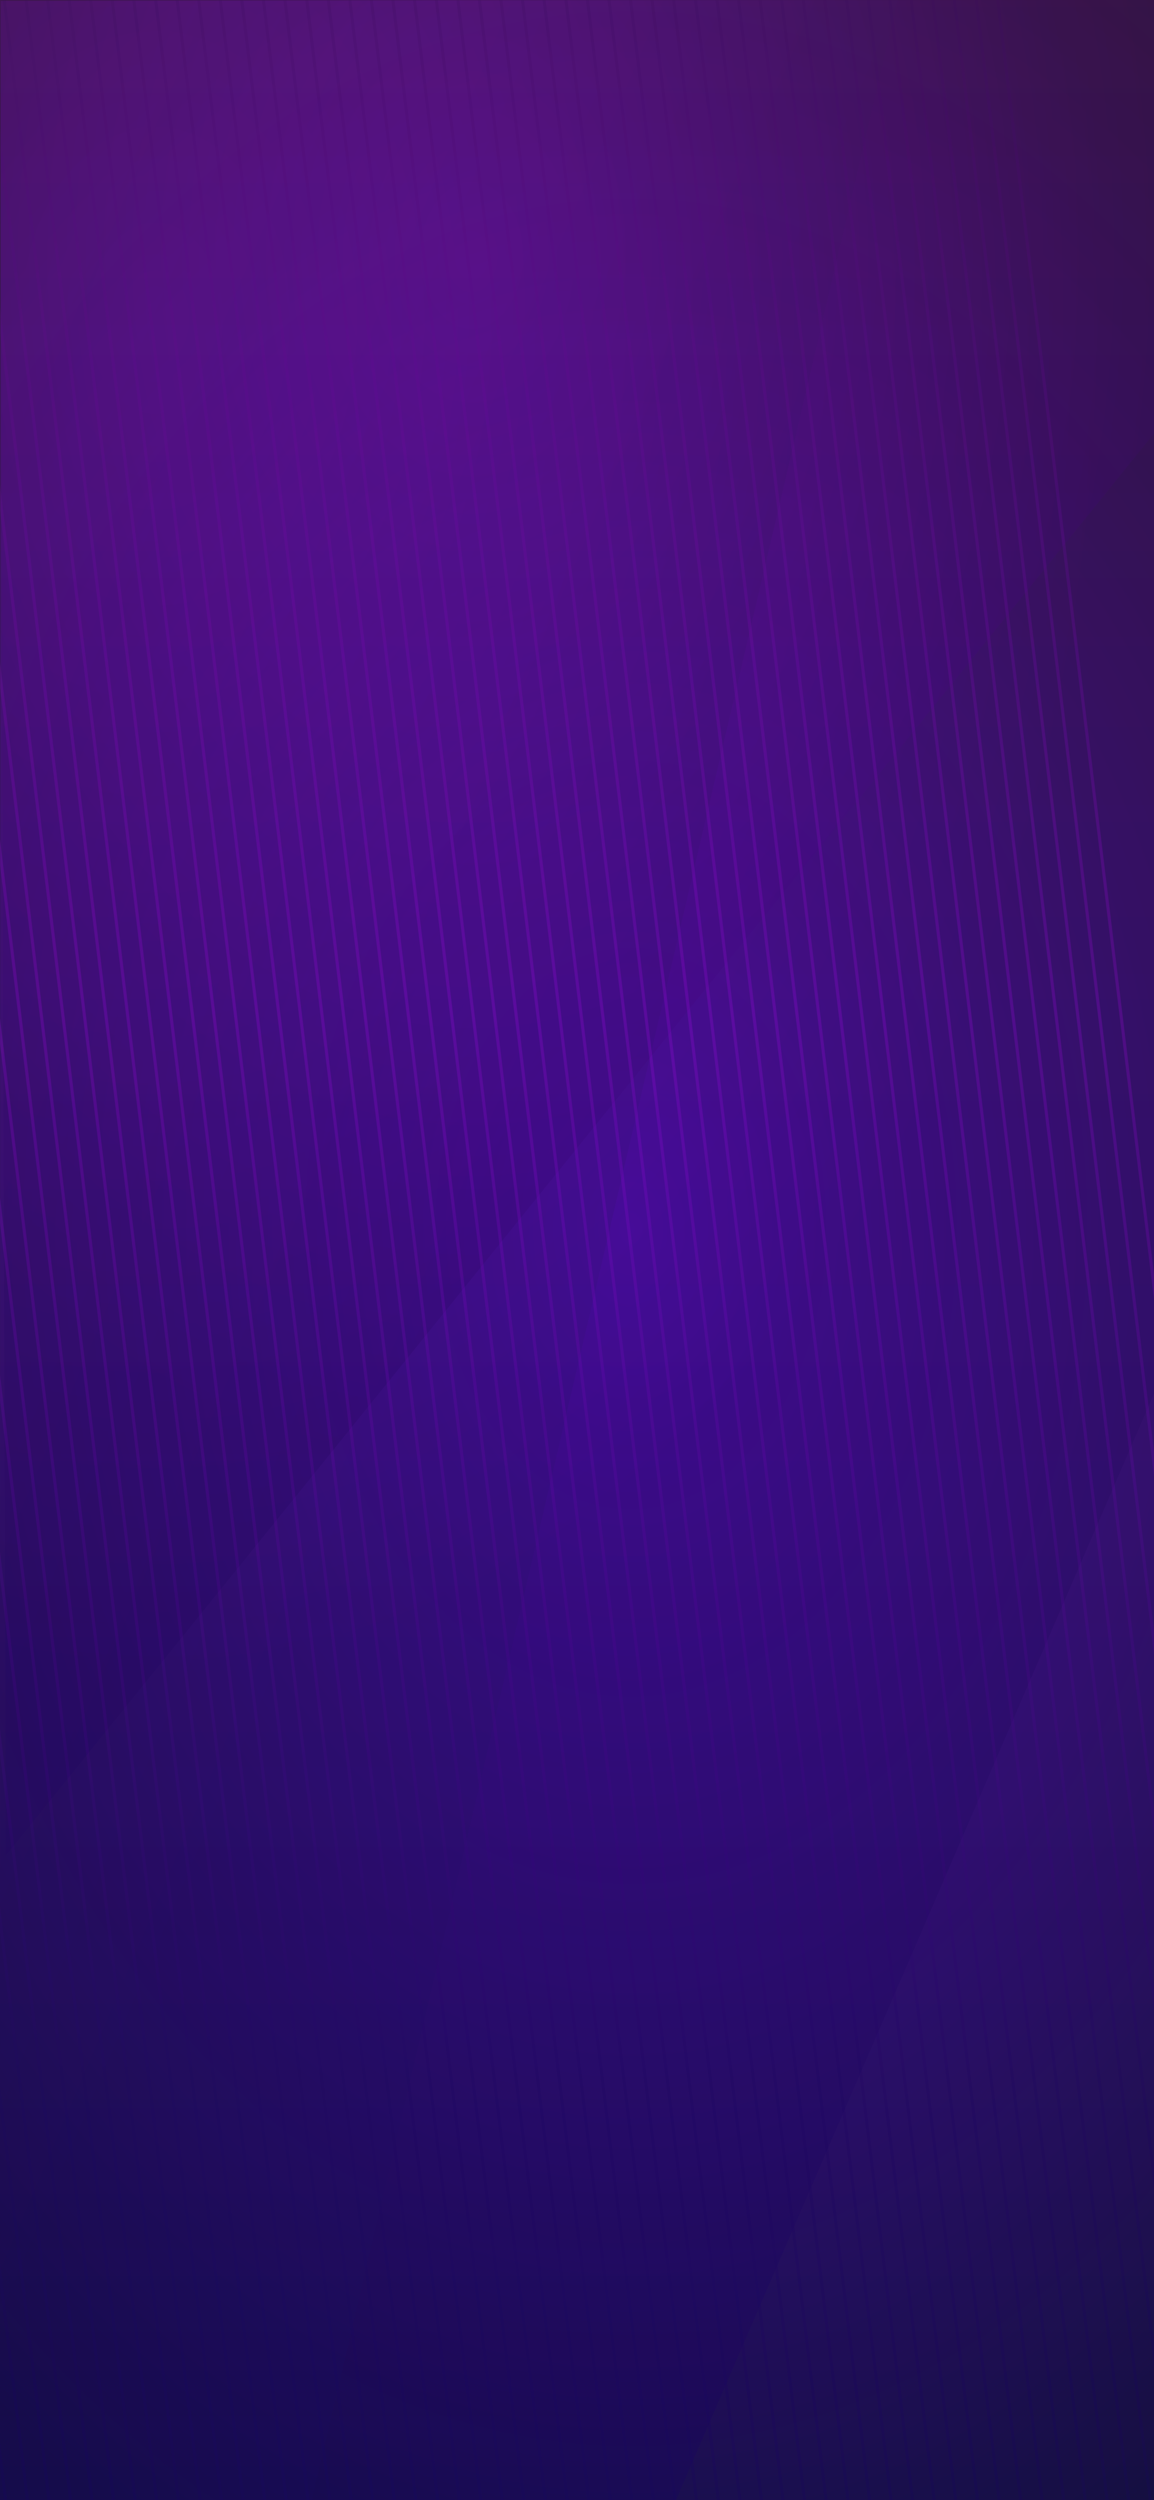 <?xml version="1.0" encoding="utf-8"?>
<!-- Generator: Adobe Illustrator 21.1.0, SVG Export Plug-In . SVG Version: 6.00 Build 0)  -->
<svg version="1.1" id="Layer_1" xmlns="http://www.w3.org/2000/svg" xmlns:xlink="http://www.w3.org/1999/xlink" x="0px" y="0px"
	 viewBox="0 0 1875 4060" style="enable-background:new 0 0 1875 4060;" xml:space="preserve">
<style type="text/css">
	.st0{fill:url(#SVGID_1_);}
	.st1{opacity:0.85;}
	.st2{fill:url(#SVGID_2_);}
	.st3{opacity:0.5;}
	.st4{opacity:0.5;fill:url(#SVGID_3_);enable-background:new    ;}
	.st5{opacity:0.5;fill:url(#SVGID_4_);enable-background:new    ;}
	.st6{opacity:0.5;fill:url(#SVGID_5_);enable-background:new    ;}
	.st7{fill:none;}
	.st8{opacity:0.4;fill:url(#SVGID_6_);enable-background:new    ;}
	.st9{opacity:0.4;fill:url(#SVGID_7_);enable-background:new    ;}
	.st10{opacity:0.4;fill:url(#SVGID_8_);enable-background:new    ;}
	.st11{opacity:0.4;fill:url(#SVGID_9_);enable-background:new    ;}
	.st12{opacity:0.4;fill:url(#SVGID_10_);enable-background:new    ;}
	.st13{opacity:0.4;fill:url(#SVGID_11_);enable-background:new    ;}
	.st14{opacity:0.4;fill:url(#SVGID_12_);enable-background:new    ;}
	.st15{opacity:0.4;fill:url(#SVGID_13_);enable-background:new    ;}
	.st16{opacity:0.4;fill:url(#SVGID_14_);enable-background:new    ;}
	.st17{opacity:0.4;fill:url(#SVGID_15_);enable-background:new    ;}
	.st18{opacity:0.4;fill:url(#SVGID_16_);enable-background:new    ;}
	.st19{opacity:0.4;fill:url(#SVGID_17_);enable-background:new    ;}
	.st20{opacity:0.4;fill:url(#SVGID_18_);enable-background:new    ;}
	.st21{opacity:0.4;fill:url(#SVGID_19_);enable-background:new    ;}
	.st22{opacity:0.4;fill:url(#SVGID_20_);enable-background:new    ;}
	.st23{opacity:0.4;fill:url(#SVGID_21_);enable-background:new    ;}
	.st24{opacity:0.4;fill:url(#SVGID_22_);enable-background:new    ;}
	.st25{opacity:0.4;fill:url(#SVGID_23_);enable-background:new    ;}
	.st26{opacity:0.4;fill:url(#SVGID_24_);enable-background:new    ;}
	.st27{opacity:0.4;fill:url(#SVGID_25_);enable-background:new    ;}
	.st28{opacity:0.4;fill:url(#SVGID_26_);enable-background:new    ;}
	.st29{opacity:0.4;fill:url(#SVGID_27_);enable-background:new    ;}
	.st30{opacity:0.4;fill:url(#SVGID_28_);enable-background:new    ;}
	.st31{opacity:0.4;fill:url(#SVGID_29_);enable-background:new    ;}
	.st32{opacity:0.4;fill:url(#SVGID_30_);enable-background:new    ;}
	.st33{opacity:0.4;fill:url(#SVGID_31_);enable-background:new    ;}
	.st34{opacity:0.4;fill:url(#SVGID_32_);enable-background:new    ;}
	.st35{opacity:0.4;fill:url(#SVGID_33_);enable-background:new    ;}
	.st36{opacity:0.4;fill:url(#SVGID_34_);enable-background:new    ;}
	.st37{opacity:0.4;fill:url(#SVGID_35_);enable-background:new    ;}
	.st38{opacity:0.4;fill:url(#SVGID_36_);enable-background:new    ;}
	.st39{opacity:0.4;fill:url(#SVGID_37_);enable-background:new    ;}
	.st40{opacity:0.4;fill:url(#SVGID_38_);enable-background:new    ;}
	.st41{opacity:0.4;fill:url(#SVGID_39_);enable-background:new    ;}
	.st42{opacity:0.4;fill:url(#SVGID_40_);enable-background:new    ;}
	.st43{opacity:0.4;fill:url(#SVGID_41_);enable-background:new    ;}
	.st44{opacity:0.4;fill:url(#SVGID_42_);enable-background:new    ;}
	.st45{opacity:0.4;fill:url(#SVGID_43_);enable-background:new    ;}
	.st46{opacity:0.4;fill:url(#SVGID_44_);enable-background:new    ;}
	.st47{opacity:0.4;fill:url(#SVGID_45_);enable-background:new    ;}
	.st48{opacity:0.4;fill:url(#SVGID_46_);enable-background:new    ;}
	.st49{opacity:0.4;fill:url(#SVGID_47_);enable-background:new    ;}
	.st50{opacity:0.4;fill:url(#SVGID_48_);enable-background:new    ;}
	.st51{opacity:0.4;fill:url(#SVGID_49_);enable-background:new    ;}
	.st52{opacity:0.4;fill:url(#SVGID_50_);enable-background:new    ;}
	.st53{opacity:0.4;fill:url(#SVGID_51_);enable-background:new    ;}
	.st54{opacity:0.4;fill:url(#SVGID_52_);enable-background:new    ;}
	.st55{opacity:0.4;fill:url(#SVGID_53_);enable-background:new    ;}
	.st56{opacity:0.4;fill:url(#SVGID_54_);enable-background:new    ;}
	.st57{opacity:0.4;fill:url(#SVGID_55_);enable-background:new    ;}
	.st58{opacity:0.4;fill:url(#SVGID_56_);enable-background:new    ;}
	.st59{opacity:0.4;fill:url(#SVGID_57_);enable-background:new    ;}
	.st60{opacity:0.4;fill:url(#SVGID_58_);enable-background:new    ;}
	.st61{opacity:0.4;fill:url(#SVGID_59_);enable-background:new    ;}
	.st62{opacity:0.4;fill:url(#SVGID_60_);enable-background:new    ;}
	.st63{opacity:0.4;fill:url(#SVGID_61_);enable-background:new    ;}
	.st64{opacity:0.4;fill:url(#SVGID_62_);enable-background:new    ;}
	.st65{opacity:0.4;fill:url(#SVGID_63_);enable-background:new    ;}
	.st66{opacity:0.4;fill:url(#SVGID_64_);enable-background:new    ;}
	.st67{opacity:0.4;fill:url(#SVGID_65_);enable-background:new    ;}
	.st68{opacity:0.4;fill:url(#SVGID_66_);enable-background:new    ;}
</style>
<linearGradient id="SVGID_1_" gradientUnits="userSpaceOnUse" x1="937.5" y1="-6928" x2="937.5" y2="-2868" gradientTransform="matrix(1 0 0 1 0 6928)">
	<stop  offset="0" style="stop-color:#F54997"/>
	<stop  offset="1" style="stop-color:#3D06FF"/>
</linearGradient>
<rect y="0" class="st0" width="1875" height="4060"/>
<g>
	<g class="st1">
		
			<radialGradient id="SVGID_2_" cx="2071.576" cy="10.353" r="5" gradientTransform="matrix(-339.337 0 0 -484.784 703985.875 7014.236)" gradientUnits="userSpaceOnUse">
			<stop  offset="0" style="stop-color:#3D099D"/>
			<stop  offset="1" style="stop-color:#0D111D"/>
		</radialGradient>
		<path class="st2" d="M1875,0H0v4060h1875V0z"/>
		<g class="st3">
			
				<radialGradient id="SVGID_3_" cx="2072.165" cy="10.271" r="3.578" gradientTransform="matrix(-431.95 0 0 -616.37 895320.625 6842.687)" gradientUnits="userSpaceOnUse">
				<stop  offset="0" style="stop-color:#8100F1"/>
				<stop  offset="1" style="stop-color:#100047"/>
			</radialGradient>
			<path class="st4" d="M1098.3,4060L1875,2262.9V0L1.1,1.5L0,4060H1098.3z"/>
		</g>
		<g class="st3">
			
				<radialGradient id="SVGID_4_" cx="2064.632" cy="-10.599" r="3.265" gradientTransform="matrix(423.3 0 0 603.88 -873193.625 6820.642)" gradientUnits="userSpaceOnUse">
				<stop  offset="0" style="stop-color:#8100F1"/>
				<stop  offset="0.34" style="stop-color:#5400AD"/>
				<stop  offset="0.65" style="stop-color:#2F0076"/>
				<stop  offset="0.88" style="stop-color:#190054"/>
				<stop  offset="1" style="stop-color:#100047"/>
			</radialGradient>
			<path class="st5" d="M9.4,3013.1L1875,704V0H0L9.4,3013.1z"/>
		</g>
		<g class="st3">
			<g class="st3">
				
					<linearGradient id="SVGID_5_" gradientUnits="userSpaceOnUse" x1="-358.281" y1="-5361.065" x2="839.793" y2="-4850.955" gradientTransform="matrix(1 0 0 1 0 6928)">
					<stop  offset="0" style="stop-color:#3A0A92"/>
					<stop  offset="1" style="stop-color:#0C0942"/>
				</linearGradient>
				<path class="st6" d="M0,0h1458.6L506.7,4060H0V0z"/>
			</g>
		</g>
		<g class="st3">
			<polygon class="st7" points="430.5,0 924.3,4060 954.2,4060 460.4,0 			"/>
			<polygon class="st7" points="360.4,0 853.7,4060 883.6,4060 390.3,0 			"/>
			<polygon class="st7" points="395.4,0 888.6,4060 919.2,4060 425.5,0 			"/>
			<polygon class="st7" points="465.5,0 959.2,4060 989.2,4060 495.9,0 			"/>
			<polygon class="st7" points="325.4,0 818.7,4060 848.6,4060 355.4,0 			"/>
			<polygon class="st7" points="290.4,0 783.7,4060 813.7,4060 320.4,0 			"/>
			<polygon class="st7" points="184.8,0 678.1,4060 708.7,4060 214.9,0 			"/>
			<polygon class="st7" points="255.5,0 748.8,4060 778.7,4060 285.4,0 			"/>
			<polygon class="st7" points="501,0 994.3,4060 1024.2,4060 530.9,0 			"/>
			<polygon class="st7" points="219.9,0 713.7,4060 743.7,4060 250.4,0 			"/>
			<polygon class="st7" points="746.5,0 1239.8,4060 1269.7,4060 776.4,0 			"/>
			<polygon class="st7" points="781.5,0 1274.8,4060 1304.7,4060 811.4,0 			"/>
			<polygon class="st7" points="816.4,0 1309.7,4060 1339.7,4060 846.4,0 			"/>
			<polygon class="st7" points="711.5,0 1204.8,4060 1234.7,4060 741.5,0 			"/>
			<polygon class="st7" points="851.4,0 1344.7,4060 1375.3,4060 881.5,0 			"/>
			<polygon class="st7" points="640.9,0 1134.2,4060 1164.7,4060 671,0 			"/>
			<polygon class="st7" points="676,0 1169.8,4060 1199.8,4060 706.5,0 			"/>
			<polygon class="st7" points="570.9,0 1064.2,4060 1094.2,4060 600.9,0 			"/>
			<polygon class="st7" points="605.9,0 1099.2,4060 1129.1,4060 635.8,0 			"/>
			<polygon class="st7" points="536,0 1029.2,4060 1059.2,4060 565.9,0 			"/>
			<polygon class="st7" points="0,3096 117.1,4060 147.1,4060 0,2849.6 			"/>
			<polygon class="st7" points="0,1944.7 257,4060 287.6,4060 0,1695.3 			"/>
			<polygon class="st7" points="0,2808.1 152.1,4060 182,4060 0,2561.7 			"/>
			<polygon class="st7" points="0,2232.4 222.1,4060 252,4060 0,1986.2 			"/>
			<polygon class="st7" points="149.8,0 643.1,4060 673.1,4060 179.8,0 			"/>
			<polygon class="st7" points="0,3383.8 82.2,4060 112.1,4060 0,3137.5 			"/>
			<polygon class="st7" points="0,4060 6.5,4060 0,4006.8 			"/>
			<polygon class="st7" points="886.5,0 1380.4,4060 1410.3,4060 917,0 			"/>
			<polygon class="st7" points="0,3965.3 11.5,4060 42.1,4060 0,3713.9 			"/>
			<polygon class="st7" points="0,3672.5 47.1,4060 77.1,4060 0,3425.3 			"/>
			<polygon class="st7" points="0,2520.3 187.1,4060 217,4060 0,2273.8 			"/>
			<polygon class="st7" points="0,0 0,211.7 467.6,4060 498.1,4060 4.4,0 			"/>
			<polygon class="st7" points="0,1653.9 292.6,4060 322.6,4060 0,1404.5 			"/>
			<polygon class="st7" points="9.4,0 503.2,4060 533.2,4060 39.9,0 			"/>
			<polygon class="st7" points="114.9,0 608.2,4060 638.1,4060 144.8,0 			"/>
			<polygon class="st7" points="79.9,0 573.2,4060 603.1,4060 109.8,0 			"/>
			<polygon class="st7" points="44.9,0 538.2,4060 568.1,4060 74.9,0 			"/>
			<polygon class="st7" points="0,1363.1 327.7,4060 357.6,4060 0,1116.7 			"/>
			<polygon class="st7" points="0,1075.2 362.6,4060 392.6,4060 0,828.9 			"/>
			<polygon class="st7" points="0,787.4 397.6,4060 427.6,4060 0,541 			"/>
			<polygon class="st7" points="0,499.5 432.6,4060 462.5,4060 0,253.2 			"/>
			<polygon class="st7" points="1307.6,0 1801.4,4060 1831.3,4060 1337.6,0 			"/>
			<polygon class="st7" points="1202.5,0 1695.8,4060 1725.8,4060 1232.5,0 			"/>
			<polygon class="st7" points="1237.5,0 1730.8,4060 1760.7,4060 1267.5,0 			"/>
			<polygon class="st7" points="1272.5,0 1765.8,4060 1796.3,4060 1302.6,0 			"/>
			<polygon class="st7" points="1378.1,0 1871.4,4060 1875,4060 1875,3842.9 1408.1,0 			"/>
			<polygon class="st7" points="1342.6,0 1836.4,4060 1866.4,4060 1373.1,0 			"/>
			<polygon class="st7" points="1062,0 1555.2,4060 1585.8,4060 1092,0 			"/>
			<polygon class="st7" points="1132.6,0 1625.9,4060 1655.8,4060 1162.5,0 			"/>
			<polygon class="st7" points="1167.6,0 1660.9,4060 1690.8,4060 1197.5,0 			"/>
			<polygon class="st7" points="1097.1,0 1590.9,4060 1620.9,4060 1127.6,0 			"/>
			<polygon class="st7" points="1588.7,0 1875,2356.6 1875,2110.4 1618.6,0 			"/>
			<polygon class="st7" points="1553.1,0 1875,2646.5 1875,2398.1 1583.7,0 			"/>
			<polygon class="st7" points="1448.1,0 1875,3513.9 1875,3267.5 1478,0 			"/>
			<polygon class="st7" points="1518,0 1875,2938.1 1875,2687.9 1548.1,0 			"/>
			<polygon class="st7" points="1413.1,0 1875,3801.5 1875,3555.3 1443,0 			"/>
			<polygon class="st7" points="1483,0 1875,3226 1875,2979.6 1513,0 			"/>
			<polygon class="st7" points="1875,2068.9 1875,0 1623.6,0 			"/>
			<polygon class="st7" points="922.1,0 1415.3,4060 1445.3,4060 952,0 			"/>
			<polygon class="st7" points="1027,0 1520.3,4060 1550.2,4060 1056.9,0 			"/>
			<polygon class="st7" points="992,0 1485.3,4060 1515.2,4060 1021.9,0 			"/>
			<polygon class="st7" points="957,0 1450.3,4060 1480.3,4060 987,0 			"/>
			
				<radialGradient id="SVGID_6_" cx="2057.788" cy="-13.415" r="4.191" gradientTransform="matrix(224.96 0 0 418.98 -463203.531 7263.513)" gradientUnits="userSpaceOnUse">
				<stop  offset="0" style="stop-color:#B700FF"/>
				<stop  offset="1" style="stop-color:#100047"/>
			</radialGradient>
			<polygon class="st8" points="0,4006.8 6.5,4060 11.5,4060 0,3965.3 			"/>
			
				<radialGradient id="SVGID_7_" cx="2057.909" cy="-13.415" r="4.19" gradientTransform="matrix(224.96 0 0 418.98 -463196.531 7263.513)" gradientUnits="userSpaceOnUse">
				<stop  offset="0" style="stop-color:#B700FF"/>
				<stop  offset="1" style="stop-color:#100047"/>
			</radialGradient>
			<polygon class="st9" points="0,3713.9 42.1,4060 47.1,4060 0,3672.5 			"/>
			
				<radialGradient id="SVGID_8_" cx="2058.039" cy="-13.415" r="4.191" gradientTransform="matrix(224.96 0 0 418.98 -463189.5 7263.513)" gradientUnits="userSpaceOnUse">
				<stop  offset="0" style="stop-color:#B700FF"/>
				<stop  offset="1" style="stop-color:#100047"/>
			</radialGradient>
			<polygon class="st10" points="0,3425.3 77.1,4060 82.2,4060 0,3383.8 			"/>
			
				<radialGradient id="SVGID_9_" cx="2058.159" cy="-13.415" r="4.191" gradientTransform="matrix(224.96 0 0 418.98 -463182.469 7263.513)" gradientUnits="userSpaceOnUse">
				<stop  offset="0" style="stop-color:#B700FF"/>
				<stop  offset="1" style="stop-color:#100047"/>
			</radialGradient>
			<polygon class="st11" points="0,3137.5 112.1,4060 117.1,4060 0,3096 			"/>
			
				<radialGradient id="SVGID_10_" cx="2058.288" cy="-13.415" r="4.191" gradientTransform="matrix(224.96 0 0 418.98 -463175.469 7263.513)" gradientUnits="userSpaceOnUse">
				<stop  offset="0" style="stop-color:#B700FF"/>
				<stop  offset="1" style="stop-color:#100047"/>
			</radialGradient>
			<polygon class="st12" points="0,2849.6 147.1,4060 152.1,4060 0,2808.1 			"/>
			
				<radialGradient id="SVGID_11_" cx="2058.411" cy="-13.415" r="4.191" gradientTransform="matrix(224.96 0 0 418.98 -463168.438 7263.513)" gradientUnits="userSpaceOnUse">
				<stop  offset="0" style="stop-color:#B700FF"/>
				<stop  offset="1" style="stop-color:#100047"/>
			</radialGradient>
			<polygon class="st13" points="0,2561.7 182,4060 187.1,4060 0,2520.3 			"/>
			
				<radialGradient id="SVGID_12_" cx="2058.538" cy="-13.415" r="4.191" gradientTransform="matrix(224.96 0 0 418.98 -463161.938 7263.513)" gradientUnits="userSpaceOnUse">
				<stop  offset="0" style="stop-color:#B700FF"/>
				<stop  offset="1" style="stop-color:#100047"/>
			</radialGradient>
			<polygon class="st14" points="0,2273.8 217,4060 222.1,4060 0,2232.4 			"/>
			
				<radialGradient id="SVGID_13_" cx="2058.66" cy="-13.415" r="4.191" gradientTransform="matrix(224.96 0 0 418.98 -463154.406 7263.513)" gradientUnits="userSpaceOnUse">
				<stop  offset="0" style="stop-color:#B700FF"/>
				<stop  offset="1" style="stop-color:#100047"/>
			</radialGradient>
			<polygon class="st15" points="0,1986.2 252,4060 257,4060 0,1944.7 			"/>
			
				<radialGradient id="SVGID_14_" cx="2058.787" cy="-13.415" r="4.191" gradientTransform="matrix(224.96 0 0 418.98 -463147.375 7263.513)" gradientUnits="userSpaceOnUse">
				<stop  offset="0" style="stop-color:#B700FF"/>
				<stop  offset="1" style="stop-color:#100047"/>
			</radialGradient>
			<polygon class="st16" points="0,1695.3 287.6,4060 292.6,4060 0,1653.9 			"/>
			
				<radialGradient id="SVGID_15_" cx="2058.908" cy="-13.415" r="4.191" gradientTransform="matrix(224.96 0 0 418.98 -463140.375 7263.513)" gradientUnits="userSpaceOnUse">
				<stop  offset="0" style="stop-color:#B700FF"/>
				<stop  offset="1" style="stop-color:#100047"/>
			</radialGradient>
			<polygon class="st17" points="0,1404.5 322.6,4060 327.7,4060 0,1363.1 			"/>
			
				<radialGradient id="SVGID_16_" cx="2059.037" cy="-13.415" r="4.192" gradientTransform="matrix(224.96 0 0 418.98 -463133.344 7263.513)" gradientUnits="userSpaceOnUse">
				<stop  offset="0" style="stop-color:#B700FF"/>
				<stop  offset="1" style="stop-color:#100047"/>
			</radialGradient>
			<polygon class="st18" points="0,1116.7 357.6,4060 362.6,4060 0,1075.2 			"/>
			
				<radialGradient id="SVGID_17_" cx="2059.16" cy="-13.415" r="4.191" gradientTransform="matrix(224.96 0 0 418.98 -463126.344 7263.513)" gradientUnits="userSpaceOnUse">
				<stop  offset="0" style="stop-color:#B700FF"/>
				<stop  offset="1" style="stop-color:#100047"/>
			</radialGradient>
			<polygon class="st19" points="0,828.9 392.6,4060 397.6,4060 0,787.4 			"/>
			
				<radialGradient id="SVGID_18_" cx="2059.286" cy="-13.415" r="4.192" gradientTransform="matrix(224.96 0 0 418.98 -463119.312 7263.513)" gradientUnits="userSpaceOnUse">
				<stop  offset="0" style="stop-color:#B700FF"/>
				<stop  offset="1" style="stop-color:#100047"/>
			</radialGradient>
			<polygon class="st20" points="0,541 427.6,4060 432.6,4060 0,499.5 			"/>
			
				<radialGradient id="SVGID_19_" cx="2059.409" cy="-13.415" r="4.191" gradientTransform="matrix(224.96 0 0 418.98 -463112.312 7263.513)" gradientUnits="userSpaceOnUse">
				<stop  offset="0" style="stop-color:#B700FF"/>
				<stop  offset="1" style="stop-color:#100047"/>
			</radialGradient>
			<polygon class="st21" points="0,253.2 462.5,4060 467.6,4060 0,211.7 			"/>
			
				<radialGradient id="SVGID_20_" cx="2059.536" cy="-13.415" r="4.191" gradientTransform="matrix(224.96 0 0 418.98 -463105.281 7263.513)" gradientUnits="userSpaceOnUse">
				<stop  offset="0" style="stop-color:#B700FF"/>
				<stop  offset="1" style="stop-color:#100047"/>
			</radialGradient>
			<polygon class="st22" points="4.4,0 498.1,4060 503.2,4060 9.4,0 			"/>
			
				<radialGradient id="SVGID_21_" cx="2059.66" cy="-13.415" r="4.191" gradientTransform="matrix(224.96 0 0 418.98 -463098.281 7263.513)" gradientUnits="userSpaceOnUse">
				<stop  offset="0" style="stop-color:#B700FF"/>
				<stop  offset="1" style="stop-color:#100047"/>
			</radialGradient>
			<polygon class="st23" points="39.9,0 533.2,4060 538.2,4060 44.9,0 			"/>
			
				<radialGradient id="SVGID_22_" cx="2059.788" cy="-13.415" r="4.191" gradientTransform="matrix(224.96 0 0 418.98 -463091.781 7263.513)" gradientUnits="userSpaceOnUse">
				<stop  offset="0" style="stop-color:#B700FF"/>
				<stop  offset="1" style="stop-color:#100047"/>
			</radialGradient>
			<polygon class="st24" points="74.9,0 568.1,4060 573.2,4060 79.9,0 			"/>
			
				<radialGradient id="SVGID_23_" cx="2059.909" cy="-13.415" r="4.191" gradientTransform="matrix(224.96 0 0 418.98 -463084.25 7263.513)" gradientUnits="userSpaceOnUse">
				<stop  offset="0" style="stop-color:#B700FF"/>
				<stop  offset="1" style="stop-color:#100047"/>
			</radialGradient>
			<polygon class="st25" points="109.8,0 603.1,4060 608.2,4060 114.9,0 			"/>
			
				<radialGradient id="SVGID_24_" cx="2060.035" cy="-13.415" r="4.192" gradientTransform="matrix(224.96 0 0 418.98 -463077.219 7263.513)" gradientUnits="userSpaceOnUse">
				<stop  offset="0" style="stop-color:#B700FF"/>
				<stop  offset="1" style="stop-color:#100047"/>
			</radialGradient>
			<polygon class="st26" points="144.8,0 638.1,4060 643.1,4060 149.8,0 			"/>
			
				<radialGradient id="SVGID_25_" cx="2060.158" cy="-13.415" r="4.191" gradientTransform="matrix(224.96 0 0 418.98 -463070.188 7263.513)" gradientUnits="userSpaceOnUse">
				<stop  offset="0" style="stop-color:#B700FF"/>
				<stop  offset="1" style="stop-color:#100047"/>
			</radialGradient>
			<polygon class="st27" points="179.8,0 673.1,4060 678.1,4060 184.8,0 			"/>
			
				<radialGradient id="SVGID_26_" cx="2060.286" cy="-13.415" r="4.192" gradientTransform="matrix(224.96 0 0 418.98 -463063.188 7263.513)" gradientUnits="userSpaceOnUse">
				<stop  offset="0" style="stop-color:#B700FF"/>
				<stop  offset="1" style="stop-color:#100047"/>
			</radialGradient>
			<polygon class="st28" points="214.9,0 708.7,4060 713.7,4060 219.9,0 			"/>
			
				<radialGradient id="SVGID_27_" cx="2060.409" cy="-13.415" r="4.191" gradientTransform="matrix(224.96 0 0 418.98 -463056.156 7263.513)" gradientUnits="userSpaceOnUse">
				<stop  offset="0" style="stop-color:#B700FF"/>
				<stop  offset="1" style="stop-color:#100047"/>
			</radialGradient>
			<polygon class="st29" points="250.4,0 743.7,4060 748.8,4060 255.5,0 			"/>
			
				<radialGradient id="SVGID_28_" cx="2060.536" cy="-13.415" r="4.192" gradientTransform="matrix(224.96 0 0 418.98 -463049.156 7263.513)" gradientUnits="userSpaceOnUse">
				<stop  offset="0" style="stop-color:#B700FF"/>
				<stop  offset="1" style="stop-color:#100047"/>
			</radialGradient>
			<polygon class="st30" points="285.4,0 778.7,4060 783.7,4060 290.4,0 			"/>
			
				<radialGradient id="SVGID_29_" cx="2060.658" cy="-13.415" r="4.191" gradientTransform="matrix(224.96 0 0 418.98 -463042.125 7263.513)" gradientUnits="userSpaceOnUse">
				<stop  offset="0" style="stop-color:#B700FF"/>
				<stop  offset="1" style="stop-color:#100047"/>
			</radialGradient>
			<polygon class="st31" points="320.4,0 813.7,4060 818.7,4060 325.4,0 			"/>
			
				<radialGradient id="SVGID_30_" cx="2060.778" cy="-13.415" r="4.191" gradientTransform="matrix(224.96 0 0 418.98 -463035.125 7263.513)" gradientUnits="userSpaceOnUse">
				<stop  offset="0" style="stop-color:#B700FF"/>
				<stop  offset="1" style="stop-color:#100047"/>
			</radialGradient>
			<polygon class="st32" points="355.4,0 848.6,4060 853.7,4060 360.4,0 			"/>
			
				<radialGradient id="SVGID_31_" cx="2060.907" cy="-13.415" r="4.192" gradientTransform="matrix(224.96 0 0 418.98 -463028.094 7263.513)" gradientUnits="userSpaceOnUse">
				<stop  offset="0" style="stop-color:#B700FF"/>
				<stop  offset="1" style="stop-color:#100047"/>
			</radialGradient>
			<polygon class="st33" points="390.3,0 883.6,4060 888.6,4060 395.4,0 			"/>
			
				<radialGradient id="SVGID_32_" cx="2061.028" cy="-13.415" r="4.191" gradientTransform="matrix(224.96 0 0 418.98 -463021.062 7263.513)" gradientUnits="userSpaceOnUse">
				<stop  offset="0" style="stop-color:#B700FF"/>
				<stop  offset="1" style="stop-color:#100047"/>
			</radialGradient>
			<polygon class="st34" points="425.5,0 919.2,4060 924.3,4060 430.5,0 			"/>
			
				<radialGradient id="SVGID_33_" cx="2061.157" cy="-13.415" r="4.191" gradientTransform="matrix(224.96 0 0 418.98 -463014.062 7263.513)" gradientUnits="userSpaceOnUse">
				<stop  offset="0" style="stop-color:#B700FF"/>
				<stop  offset="1" style="stop-color:#100047"/>
			</radialGradient>
			<polygon class="st35" points="460.4,0 954.2,4060 959.2,4060 465.5,0 			"/>
			
				<radialGradient id="SVGID_34_" cx="2061.278" cy="-13.415" r="4.191" gradientTransform="matrix(224.96 0 0 418.98 -463007.062 7263.513)" gradientUnits="userSpaceOnUse">
				<stop  offset="0" style="stop-color:#B700FF"/>
				<stop  offset="1" style="stop-color:#100047"/>
			</radialGradient>
			<polygon class="st36" points="495.9,0 989.2,4060 994.3,4060 501,0 			"/>
			
				<radialGradient id="SVGID_35_" cx="2061.407" cy="-13.415" r="4.191" gradientTransform="matrix(224.96 0 0 418.98 -463000.031 7263.513)" gradientUnits="userSpaceOnUse">
				<stop  offset="0" style="stop-color:#B700FF"/>
				<stop  offset="1" style="stop-color:#100047"/>
			</radialGradient>
			<polygon class="st37" points="530.9,0 1024.2,4060 1029.2,4060 536,0 			"/>
			
				<radialGradient id="SVGID_36_" cx="2061.53" cy="-13.415" r="4.191" gradientTransform="matrix(224.96 0 0 418.98 -462993 7263.513)" gradientUnits="userSpaceOnUse">
				<stop  offset="0" style="stop-color:#B700FF"/>
				<stop  offset="1" style="stop-color:#100047"/>
			</radialGradient>
			<polygon class="st38" points="565.9,0 1059.2,4060 1064.2,4060 570.9,0 			"/>
			
				<radialGradient id="SVGID_37_" cx="2061.657" cy="-13.415" r="4.192" gradientTransform="matrix(224.96 0 0 418.98 -462986 7263.513)" gradientUnits="userSpaceOnUse">
				<stop  offset="0" style="stop-color:#B700FF"/>
				<stop  offset="1" style="stop-color:#100047"/>
			</radialGradient>
			<polygon class="st39" points="600.9,0 1094.2,4060 1099.2,4060 605.9,0 			"/>
			
				<radialGradient id="SVGID_38_" cx="2061.779" cy="-13.415" r="4.191" gradientTransform="matrix(224.96 0 0 418.98 -462978.969 7263.513)" gradientUnits="userSpaceOnUse">
				<stop  offset="0" style="stop-color:#B700FF"/>
				<stop  offset="1" style="stop-color:#100047"/>
			</radialGradient>
			<polygon class="st40" points="635.8,0 1129.1,4060 1134.2,4060 640.9,0 			"/>
			
				<radialGradient id="SVGID_39_" cx="2061.907" cy="-13.415" r="4.191" gradientTransform="matrix(224.96 0 0 418.98 -462971.969 7263.513)" gradientUnits="userSpaceOnUse">
				<stop  offset="0" style="stop-color:#B700FF"/>
				<stop  offset="1" style="stop-color:#100047"/>
			</radialGradient>
			<polygon class="st41" points="671,0 1164.7,4060 1169.8,4060 676,0 			"/>
			
				<radialGradient id="SVGID_40_" cx="2062.03" cy="-13.415" r="4.191" gradientTransform="matrix(224.96 0 0 418.98 -462964.938 7263.513)" gradientUnits="userSpaceOnUse">
				<stop  offset="0" style="stop-color:#B700FF"/>
				<stop  offset="1" style="stop-color:#100047"/>
			</radialGradient>
			<polygon class="st42" points="706.5,0 1199.8,4060 1204.8,4060 711.5,0 			"/>
			
				<radialGradient id="SVGID_41_" cx="2062.157" cy="-13.415" r="4.192" gradientTransform="matrix(224.96 0 0 418.98 -462957.938 7263.513)" gradientUnits="userSpaceOnUse">
				<stop  offset="0" style="stop-color:#B700FF"/>
				<stop  offset="1" style="stop-color:#100047"/>
			</radialGradient>
			<polygon class="st43" points="741.5,0 1234.7,4060 1239.8,4060 746.5,0 			"/>
			
				<radialGradient id="SVGID_42_" cx="2062.279" cy="-13.415" r="4.191" gradientTransform="matrix(224.96 0 0 418.98 -462950.906 7263.513)" gradientUnits="userSpaceOnUse">
				<stop  offset="0" style="stop-color:#B700FF"/>
				<stop  offset="1" style="stop-color:#100047"/>
			</radialGradient>
			<polygon class="st44" points="776.4,0 1269.7,4060 1274.8,4060 781.5,0 			"/>
			
				<radialGradient id="SVGID_43_" cx="2062.406" cy="-13.415" r="4.192" gradientTransform="matrix(224.96 0 0 418.98 -462943.875 7263.513)" gradientUnits="userSpaceOnUse">
				<stop  offset="0" style="stop-color:#B700FF"/>
				<stop  offset="1" style="stop-color:#100047"/>
			</radialGradient>
			<polygon class="st45" points="811.4,0 1304.7,4060 1309.7,4060 816.4,0 			"/>
			
				<radialGradient id="SVGID_44_" cx="2062.53" cy="-13.415" r="4.191" gradientTransform="matrix(224.96 0 0 418.98 -462937.375 7263.513)" gradientUnits="userSpaceOnUse">
				<stop  offset="0" style="stop-color:#B700FF"/>
				<stop  offset="1" style="stop-color:#100047"/>
			</radialGradient>
			<polygon class="st46" points="846.4,0 1339.7,4060 1344.7,4060 851.4,0 			"/>
			
				<radialGradient id="SVGID_45_" cx="2062.656" cy="-13.415" r="4.192" gradientTransform="matrix(224.96 0 0 418.98 -462929.844 7263.513)" gradientUnits="userSpaceOnUse">
				<stop  offset="0" style="stop-color:#B700FF"/>
				<stop  offset="1" style="stop-color:#100047"/>
			</radialGradient>
			<polygon class="st47" points="881.5,0 1375.3,4060 1380.4,4060 886.5,0 			"/>
			
				<radialGradient id="SVGID_46_" cx="2062.78" cy="-13.415" r="4.191" gradientTransform="matrix(224.96 0 0 418.98 -462922.844 7263.513)" gradientUnits="userSpaceOnUse">
				<stop  offset="0" style="stop-color:#B700FF"/>
				<stop  offset="1" style="stop-color:#100047"/>
			</radialGradient>
			<polygon class="st48" points="917,0 1410.3,4060 1415.3,4060 922.1,0 			"/>
			
				<radialGradient id="SVGID_47_" cx="2062.907" cy="-13.415" r="4.192" gradientTransform="matrix(224.96 0 0 418.98 -462916.344 7263.513)" gradientUnits="userSpaceOnUse">
				<stop  offset="0" style="stop-color:#B700FF"/>
				<stop  offset="1" style="stop-color:#100047"/>
			</radialGradient>
			<polygon class="st49" points="952,0 1445.3,4060 1450.3,4060 957,0 			"/>
			
				<radialGradient id="SVGID_48_" cx="2063.029" cy="-13.415" r="4.191" gradientTransform="matrix(224.96 0 0 418.98 -462908.812 7263.513)" gradientUnits="userSpaceOnUse">
				<stop  offset="0" style="stop-color:#B700FF"/>
				<stop  offset="1" style="stop-color:#100047"/>
			</radialGradient>
			<polygon class="st50" points="987,0 1480.3,4060 1485.3,4060 992,0 			"/>
			
				<radialGradient id="SVGID_49_" cx="2063.151" cy="-13.415" r="4.19" gradientTransform="matrix(224.96 0 0 418.98 -462902.312 7263.513)" gradientUnits="userSpaceOnUse">
				<stop  offset="0" style="stop-color:#B700FF"/>
				<stop  offset="1" style="stop-color:#100047"/>
			</radialGradient>
			<polygon class="st51" points="1021.9,0 1515.2,4060 1520.3,4060 1027,0 			"/>
			
				<radialGradient id="SVGID_50_" cx="2063.279" cy="-13.415" r="4.191" gradientTransform="matrix(224.96 0 0 418.98 -462895.281 7263.513)" gradientUnits="userSpaceOnUse">
				<stop  offset="0" style="stop-color:#B700FF"/>
				<stop  offset="1" style="stop-color:#100047"/>
			</radialGradient>
			<polygon class="st52" points="1056.9,0 1550.2,4060 1555.2,4060 1062,0 			"/>
			
				<radialGradient id="SVGID_51_" cx="2063.398" cy="-13.415" r="4.19" gradientTransform="matrix(224.96 0 0 418.98 -462887.75 7263.513)" gradientUnits="userSpaceOnUse">
				<stop  offset="0" style="stop-color:#B700FF"/>
				<stop  offset="1" style="stop-color:#100047"/>
			</radialGradient>
			<polygon class="st53" points="1092,0 1585.8,4060 1590.9,4060 1097.1,0 			"/>
			
				<radialGradient id="SVGID_52_" cx="2063.529" cy="-13.415" r="4.191" gradientTransform="matrix(224.96 0 0 418.98 -462880.75 7263.513)" gradientUnits="userSpaceOnUse">
				<stop  offset="0" style="stop-color:#B700FF"/>
				<stop  offset="1" style="stop-color:#100047"/>
			</radialGradient>
			<polygon class="st54" points="1127.6,0 1620.9,4060 1625.9,4060 1132.6,0 			"/>
			
				<radialGradient id="SVGID_53_" cx="2063.651" cy="-13.415" r="4.19" gradientTransform="matrix(224.96 0 0 418.98 -462874.219 7263.513)" gradientUnits="userSpaceOnUse">
				<stop  offset="0" style="stop-color:#B700FF"/>
				<stop  offset="1" style="stop-color:#100047"/>
			</radialGradient>
			<polygon class="st55" points="1162.5,0 1655.8,4060 1660.9,4060 1167.6,0 			"/>
			
				<radialGradient id="SVGID_54_" cx="2063.778" cy="-13.415" r="4.191" gradientTransform="matrix(224.96 0 0 418.98 -462866.688 7263.513)" gradientUnits="userSpaceOnUse">
				<stop  offset="0" style="stop-color:#B700FF"/>
				<stop  offset="1" style="stop-color:#100047"/>
			</radialGradient>
			<polygon class="st56" points="1197.5,0 1690.8,4060 1695.8,4060 1202.5,0 			"/>
			
				<radialGradient id="SVGID_55_" cx="2063.9" cy="-13.415" r="4.191" gradientTransform="matrix(224.96 0 0 418.98 -462859.688 7263.513)" gradientUnits="userSpaceOnUse">
				<stop  offset="0" style="stop-color:#B700FF"/>
				<stop  offset="1" style="stop-color:#100047"/>
			</radialGradient>
			<polygon class="st57" points="1232.5,0 1725.8,4060 1730.8,4060 1237.5,0 			"/>
			
				<radialGradient id="SVGID_56_" cx="2064.028" cy="-13.415" r="4.191" gradientTransform="matrix(224.96 0 0 418.98 -462853.188 7263.513)" gradientUnits="userSpaceOnUse">
				<stop  offset="0" style="stop-color:#B700FF"/>
				<stop  offset="1" style="stop-color:#100047"/>
			</radialGradient>
			<polygon class="st58" points="1267.5,0 1760.7,4060 1765.8,4060 1272.5,0 			"/>
			
				<radialGradient id="SVGID_57_" cx="2064.15" cy="-13.415" r="4.19" gradientTransform="matrix(224.96 0 0 418.98 -462845.656 7263.513)" gradientUnits="userSpaceOnUse">
				<stop  offset="0" style="stop-color:#B700FF"/>
				<stop  offset="1" style="stop-color:#100047"/>
			</radialGradient>
			<polygon class="st59" points="1302.6,0 1796.3,4060 1801.4,4060 1307.6,0 			"/>
			
				<radialGradient id="SVGID_58_" cx="2064.277" cy="-13.415" r="4.191" gradientTransform="matrix(224.96 0 0 418.98 -462838.625 7263.513)" gradientUnits="userSpaceOnUse">
				<stop  offset="0" style="stop-color:#B700FF"/>
				<stop  offset="1" style="stop-color:#100047"/>
			</radialGradient>
			<polygon class="st60" points="1337.6,0 1831.3,4060 1836.4,4060 1342.6,0 			"/>
			
				<radialGradient id="SVGID_59_" cx="2064.4" cy="-13.415" r="4.191" gradientTransform="matrix(224.96 0 0 418.98 -462831.625 7263.513)" gradientUnits="userSpaceOnUse">
				<stop  offset="0" style="stop-color:#B700FF"/>
				<stop  offset="1" style="stop-color:#100047"/>
			</radialGradient>
			<polygon class="st61" points="1373.1,0 1866.4,4060 1871.4,4060 1378.1,0 			"/>
			
				<radialGradient id="SVGID_60_" cx="2064.527" cy="-13.415" r="4.192" gradientTransform="matrix(224.96 0 0 418.98 -462824.594 7263.513)" gradientUnits="userSpaceOnUse">
				<stop  offset="0" style="stop-color:#B700FF"/>
				<stop  offset="1" style="stop-color:#100047"/>
			</radialGradient>
			<polygon class="st62" points="1408.1,0 1875,3842.9 1875,3801.5 1413.1,0 			"/>
			
				<radialGradient id="SVGID_61_" cx="2064.65" cy="-13.415" r="4.191" gradientTransform="matrix(224.96 0 0 418.98 -462817.562 7263.513)" gradientUnits="userSpaceOnUse">
				<stop  offset="0" style="stop-color:#B700FF"/>
				<stop  offset="1" style="stop-color:#100047"/>
			</radialGradient>
			<polygon class="st63" points="1443,0 1875,3555.3 1875,3513.9 1448.1,0 			"/>
			
				<radialGradient id="SVGID_62_" cx="2064.778" cy="-13.415" r="4.191" gradientTransform="matrix(224.96 0 0 418.98 -462811.062 7263.513)" gradientUnits="userSpaceOnUse">
				<stop  offset="0" style="stop-color:#B700FF"/>
				<stop  offset="1" style="stop-color:#100047"/>
			</radialGradient>
			<polygon class="st64" points="1478,0 1875,3267.5 1875,3226 1483,0 			"/>
			
				<radialGradient id="SVGID_63_" cx="2064.899" cy="-13.415" r="4.191" gradientTransform="matrix(224.96 0 0 418.98 -462803.562 7263.513)" gradientUnits="userSpaceOnUse">
				<stop  offset="0" style="stop-color:#B700FF"/>
				<stop  offset="1" style="stop-color:#100047"/>
			</radialGradient>
			<polygon class="st65" points="1513,0 1875,2979.6 1875,2938.1 1518,0 			"/>
			
				<radialGradient id="SVGID_64_" cx="2065.026" cy="-13.415" r="4.192" gradientTransform="matrix(224.96 0 0 418.98 -462796.531 7263.513)" gradientUnits="userSpaceOnUse">
				<stop  offset="0" style="stop-color:#B700FF"/>
				<stop  offset="1" style="stop-color:#100047"/>
			</radialGradient>
			<polygon class="st66" points="1548.1,0 1875,2687.9 1875,2646.5 1553.1,0 			"/>
			
				<radialGradient id="SVGID_65_" cx="2065.148" cy="-13.415" r="4.191" gradientTransform="matrix(224.96 0 0 418.98 -462790.031 7263.513)" gradientUnits="userSpaceOnUse">
				<stop  offset="0" style="stop-color:#B700FF"/>
				<stop  offset="1" style="stop-color:#100047"/>
			</radialGradient>
			<polygon class="st67" points="1583.7,0 1875,2398.1 1875,2356.6 1588.7,0 			"/>
			
				<radialGradient id="SVGID_66_" cx="2065.276" cy="-13.415" r="4.192" gradientTransform="matrix(224.96 0 0 418.98 -462782.5 7263.513)" gradientUnits="userSpaceOnUse">
				<stop  offset="0" style="stop-color:#B700FF"/>
				<stop  offset="1" style="stop-color:#100047"/>
			</radialGradient>
			<polygon class="st68" points="1618.6,0 1875,2110.4 1875,2068.9 1623.6,0 			"/>
		</g>
	</g>
</g>
</svg>
